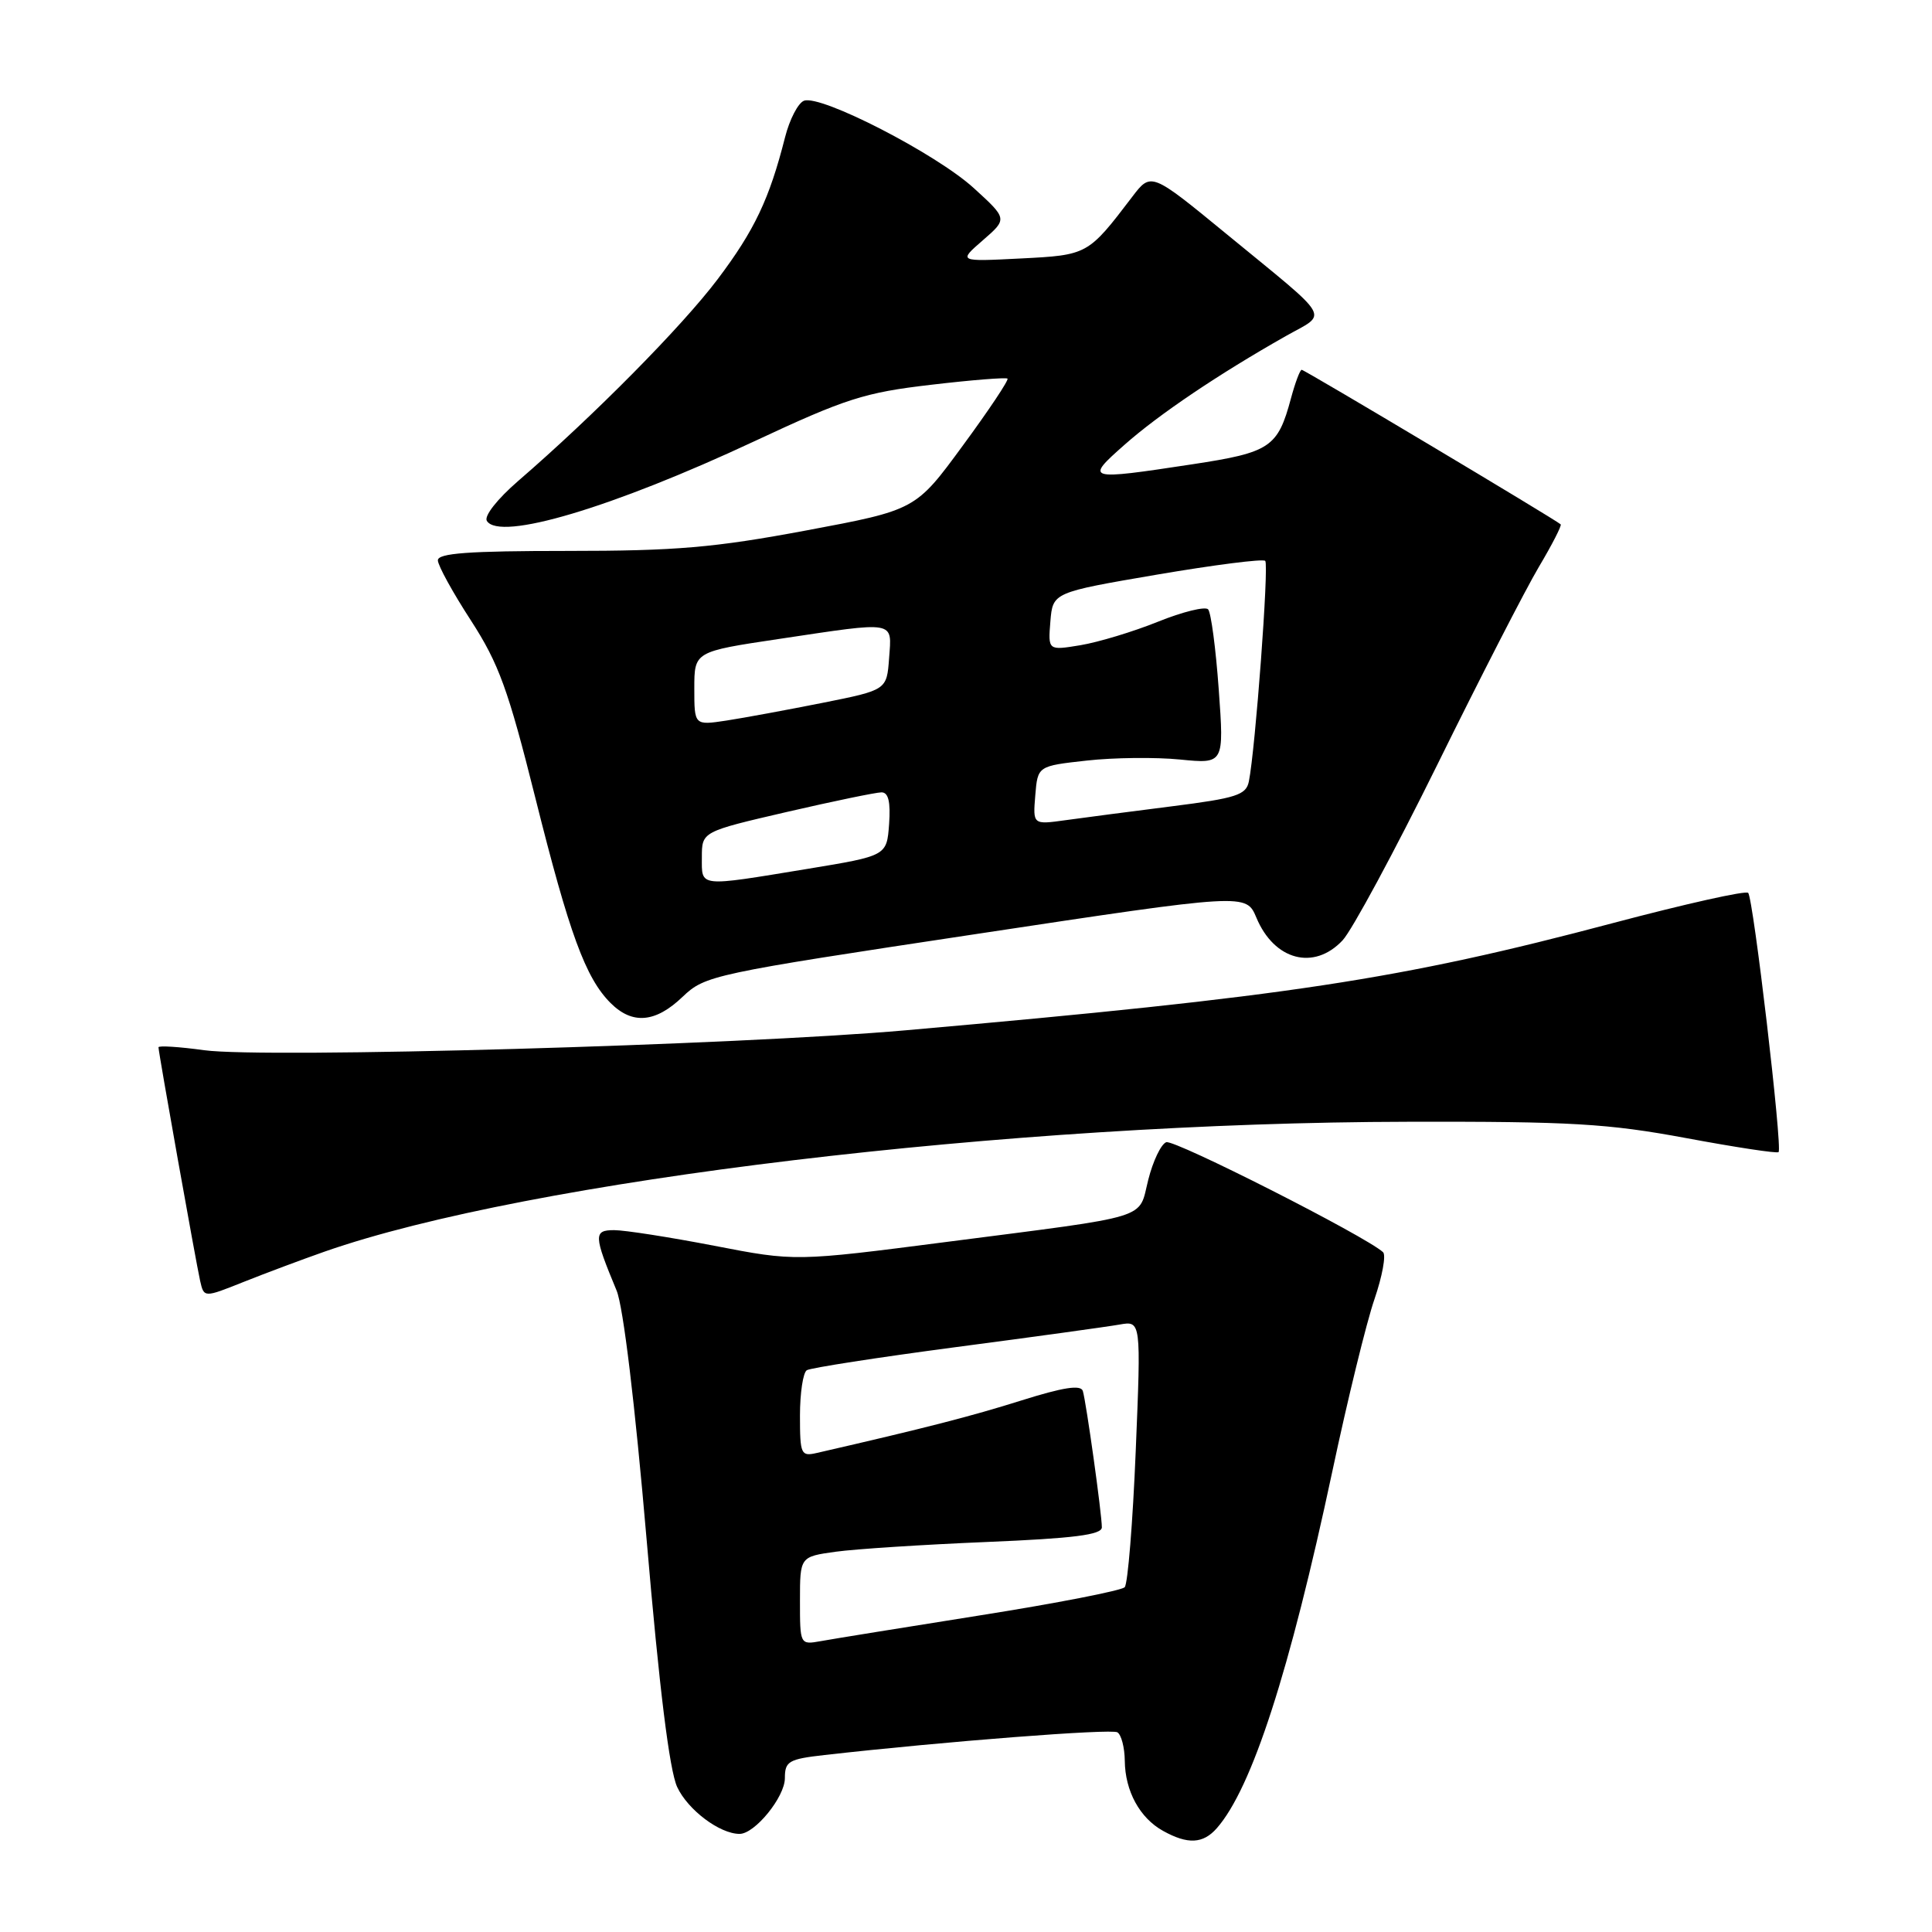 <?xml version="1.0" encoding="UTF-8" standalone="no"?>
<!DOCTYPE svg PUBLIC "-//W3C//DTD SVG 1.1//EN" "http://www.w3.org/Graphics/SVG/1.1/DTD/svg11.dtd" >
<svg xmlns="http://www.w3.org/2000/svg" xmlns:xlink="http://www.w3.org/1999/xlink" version="1.1" viewBox="0 0 256 256">
 <g >
 <path fill="currentColor"
d=" M 161.23 242.25 C 165.89 236.95 170.88 221.52 176.55 194.92 C 178.56 185.45 181.07 175.20 182.12 172.16 C 183.16 169.11 183.68 166.31 183.26 165.92 C 181.00 163.83 155.59 150.94 154.53 151.35 C 153.84 151.61 152.77 153.86 152.15 156.33 C 150.80 161.66 152.94 161.01 125.44 164.56 C 105.38 167.15 105.38 167.15 94.64 165.07 C 88.73 163.93 82.77 163.00 81.38 163.00 C 78.63 163.00 78.66 163.69 81.70 171.00 C 82.59 173.14 84.13 185.97 85.68 204.00 C 87.36 223.74 88.71 234.59 89.73 236.79 C 91.15 239.83 95.37 243.00 98.00 243.00 C 100.02 243.00 104.00 238.11 104.00 235.62 C 104.00 233.38 104.49 233.09 109.25 232.55 C 125.16 230.75 147.25 229.04 148.06 229.54 C 148.58 229.86 149.02 231.55 149.04 233.31 C 149.08 237.33 151.03 240.90 154.11 242.60 C 157.38 244.42 159.41 244.32 161.23 242.25 Z  M 43.00 165.85 C 69.99 156.40 133.90 148.73 186.50 148.64 C 208.20 148.59 213.07 148.88 223.41 150.80 C 229.96 152.02 235.47 152.86 235.67 152.66 C 236.21 152.12 232.32 118.99 231.64 118.31 C 231.31 117.98 223.28 119.78 213.77 122.30 C 185.42 129.82 170.67 132.06 120.00 136.52 C 97.83 138.48 35.10 140.26 27.07 139.16 C 23.73 138.70 21.00 138.53 21.00 138.77 C 21.00 139.44 25.96 167.22 26.52 169.73 C 27.03 171.96 27.03 171.96 32.26 169.87 C 35.14 168.72 39.98 166.91 43.00 165.85 Z  M 90.45 132.08 C 93.43 129.24 94.37 129.04 129.31 123.77 C 165.12 118.36 165.12 118.36 166.48 121.60 C 168.84 127.25 174.11 128.64 177.90 124.60 C 179.14 123.28 184.78 112.82 190.44 101.35 C 196.09 89.88 202.15 78.08 203.90 75.13 C 205.66 72.17 206.96 69.63 206.80 69.48 C 206.13 68.86 172.86 49.00 172.48 49.00 C 172.26 49.00 171.62 50.70 171.06 52.78 C 169.31 59.29 168.32 59.95 157.99 61.52 C 143.93 63.66 143.72 63.60 149.00 58.94 C 153.55 54.91 161.46 49.58 170.36 44.54 C 175.99 41.35 176.78 42.72 162.51 31.00 C 152.52 22.80 152.52 22.80 150.01 26.10 C 144.16 33.78 144.12 33.80 135.23 34.25 C 126.97 34.67 126.97 34.67 130.23 31.84 C 133.50 29.00 133.50 29.00 129.04 24.93 C 124.06 20.38 108.74 12.50 106.53 13.35 C 105.75 13.65 104.62 15.83 104.02 18.20 C 101.95 26.36 99.98 30.52 95.09 37.00 C 90.35 43.28 78.64 55.12 68.66 63.73 C 65.89 66.13 64.12 68.38 64.51 69.02 C 66.19 71.73 81.10 67.29 100.00 58.45 C 112.04 52.82 114.56 52.01 123.33 50.99 C 128.74 50.35 133.32 49.99 133.50 50.17 C 133.69 50.36 131.03 54.35 127.58 59.04 C 121.33 67.57 121.33 67.57 106.82 70.29 C 94.62 72.57 89.59 73.00 75.16 73.00 C 62.09 73.00 58.01 73.30 58.02 74.25 C 58.03 74.94 60.00 78.52 62.39 82.20 C 66.10 87.94 67.33 91.32 70.93 105.70 C 75.44 123.73 77.59 129.59 80.90 132.90 C 83.79 135.79 86.85 135.53 90.45 132.08 Z  M 106.00 212.11 C 106.00 206.27 106.00 206.27 110.75 205.61 C 113.36 205.25 122.36 204.67 130.75 204.32 C 142.29 203.84 146.00 203.37 146.00 202.38 C 146.00 200.60 143.93 185.79 143.48 184.31 C 143.21 183.46 140.89 183.82 135.30 185.58 C 128.69 187.66 122.68 189.21 108.25 192.52 C 106.13 193.01 106.00 192.73 106.00 187.58 C 106.00 184.58 106.41 181.86 106.91 181.56 C 107.41 181.25 116.30 179.87 126.66 178.50 C 137.02 177.14 146.78 175.79 148.35 175.51 C 151.20 175.01 151.20 175.01 150.49 192.26 C 150.10 201.74 149.44 209.87 149.03 210.31 C 148.61 210.76 140.00 212.44 129.89 214.04 C 119.77 215.65 110.26 217.18 108.75 217.46 C 106.01 217.95 106.00 217.93 106.00 212.11 Z  M 93.00 113.60 C 93.00 110.20 93.00 110.20 104.25 107.59 C 110.44 106.16 116.09 104.99 116.81 104.99 C 117.72 105.00 118.02 106.25 117.81 109.20 C 117.50 113.40 117.50 113.40 107.00 115.13 C 92.39 117.53 93.00 117.59 93.00 113.60 Z  M 137.18 105.39 C 137.50 101.50 137.50 101.50 144.00 100.78 C 147.57 100.38 153.13 100.32 156.35 100.64 C 162.20 101.22 162.20 101.22 161.49 91.36 C 161.10 85.94 160.47 81.16 160.08 80.74 C 159.70 80.33 156.71 81.06 153.44 82.38 C 150.17 83.70 145.56 85.09 143.18 85.49 C 138.87 86.20 138.87 86.20 139.18 82.35 C 139.50 78.50 139.50 78.50 153.31 76.14 C 160.90 74.85 167.36 74.02 167.65 74.32 C 168.16 74.83 166.34 99.32 165.48 103.55 C 165.12 105.34 163.82 105.76 155.28 106.84 C 149.90 107.52 143.56 108.35 141.18 108.68 C 136.86 109.28 136.86 109.28 137.18 105.39 Z  M 92.00 91.23 C 92.00 86.34 92.00 86.34 103.25 84.66 C 118.89 82.32 118.17 82.19 117.81 87.21 C 117.50 91.43 117.50 91.43 109.00 93.13 C 104.33 94.06 98.59 95.12 96.25 95.48 C 92.00 96.12 92.00 96.12 92.00 91.23 Z "/>
</g>
</svg>